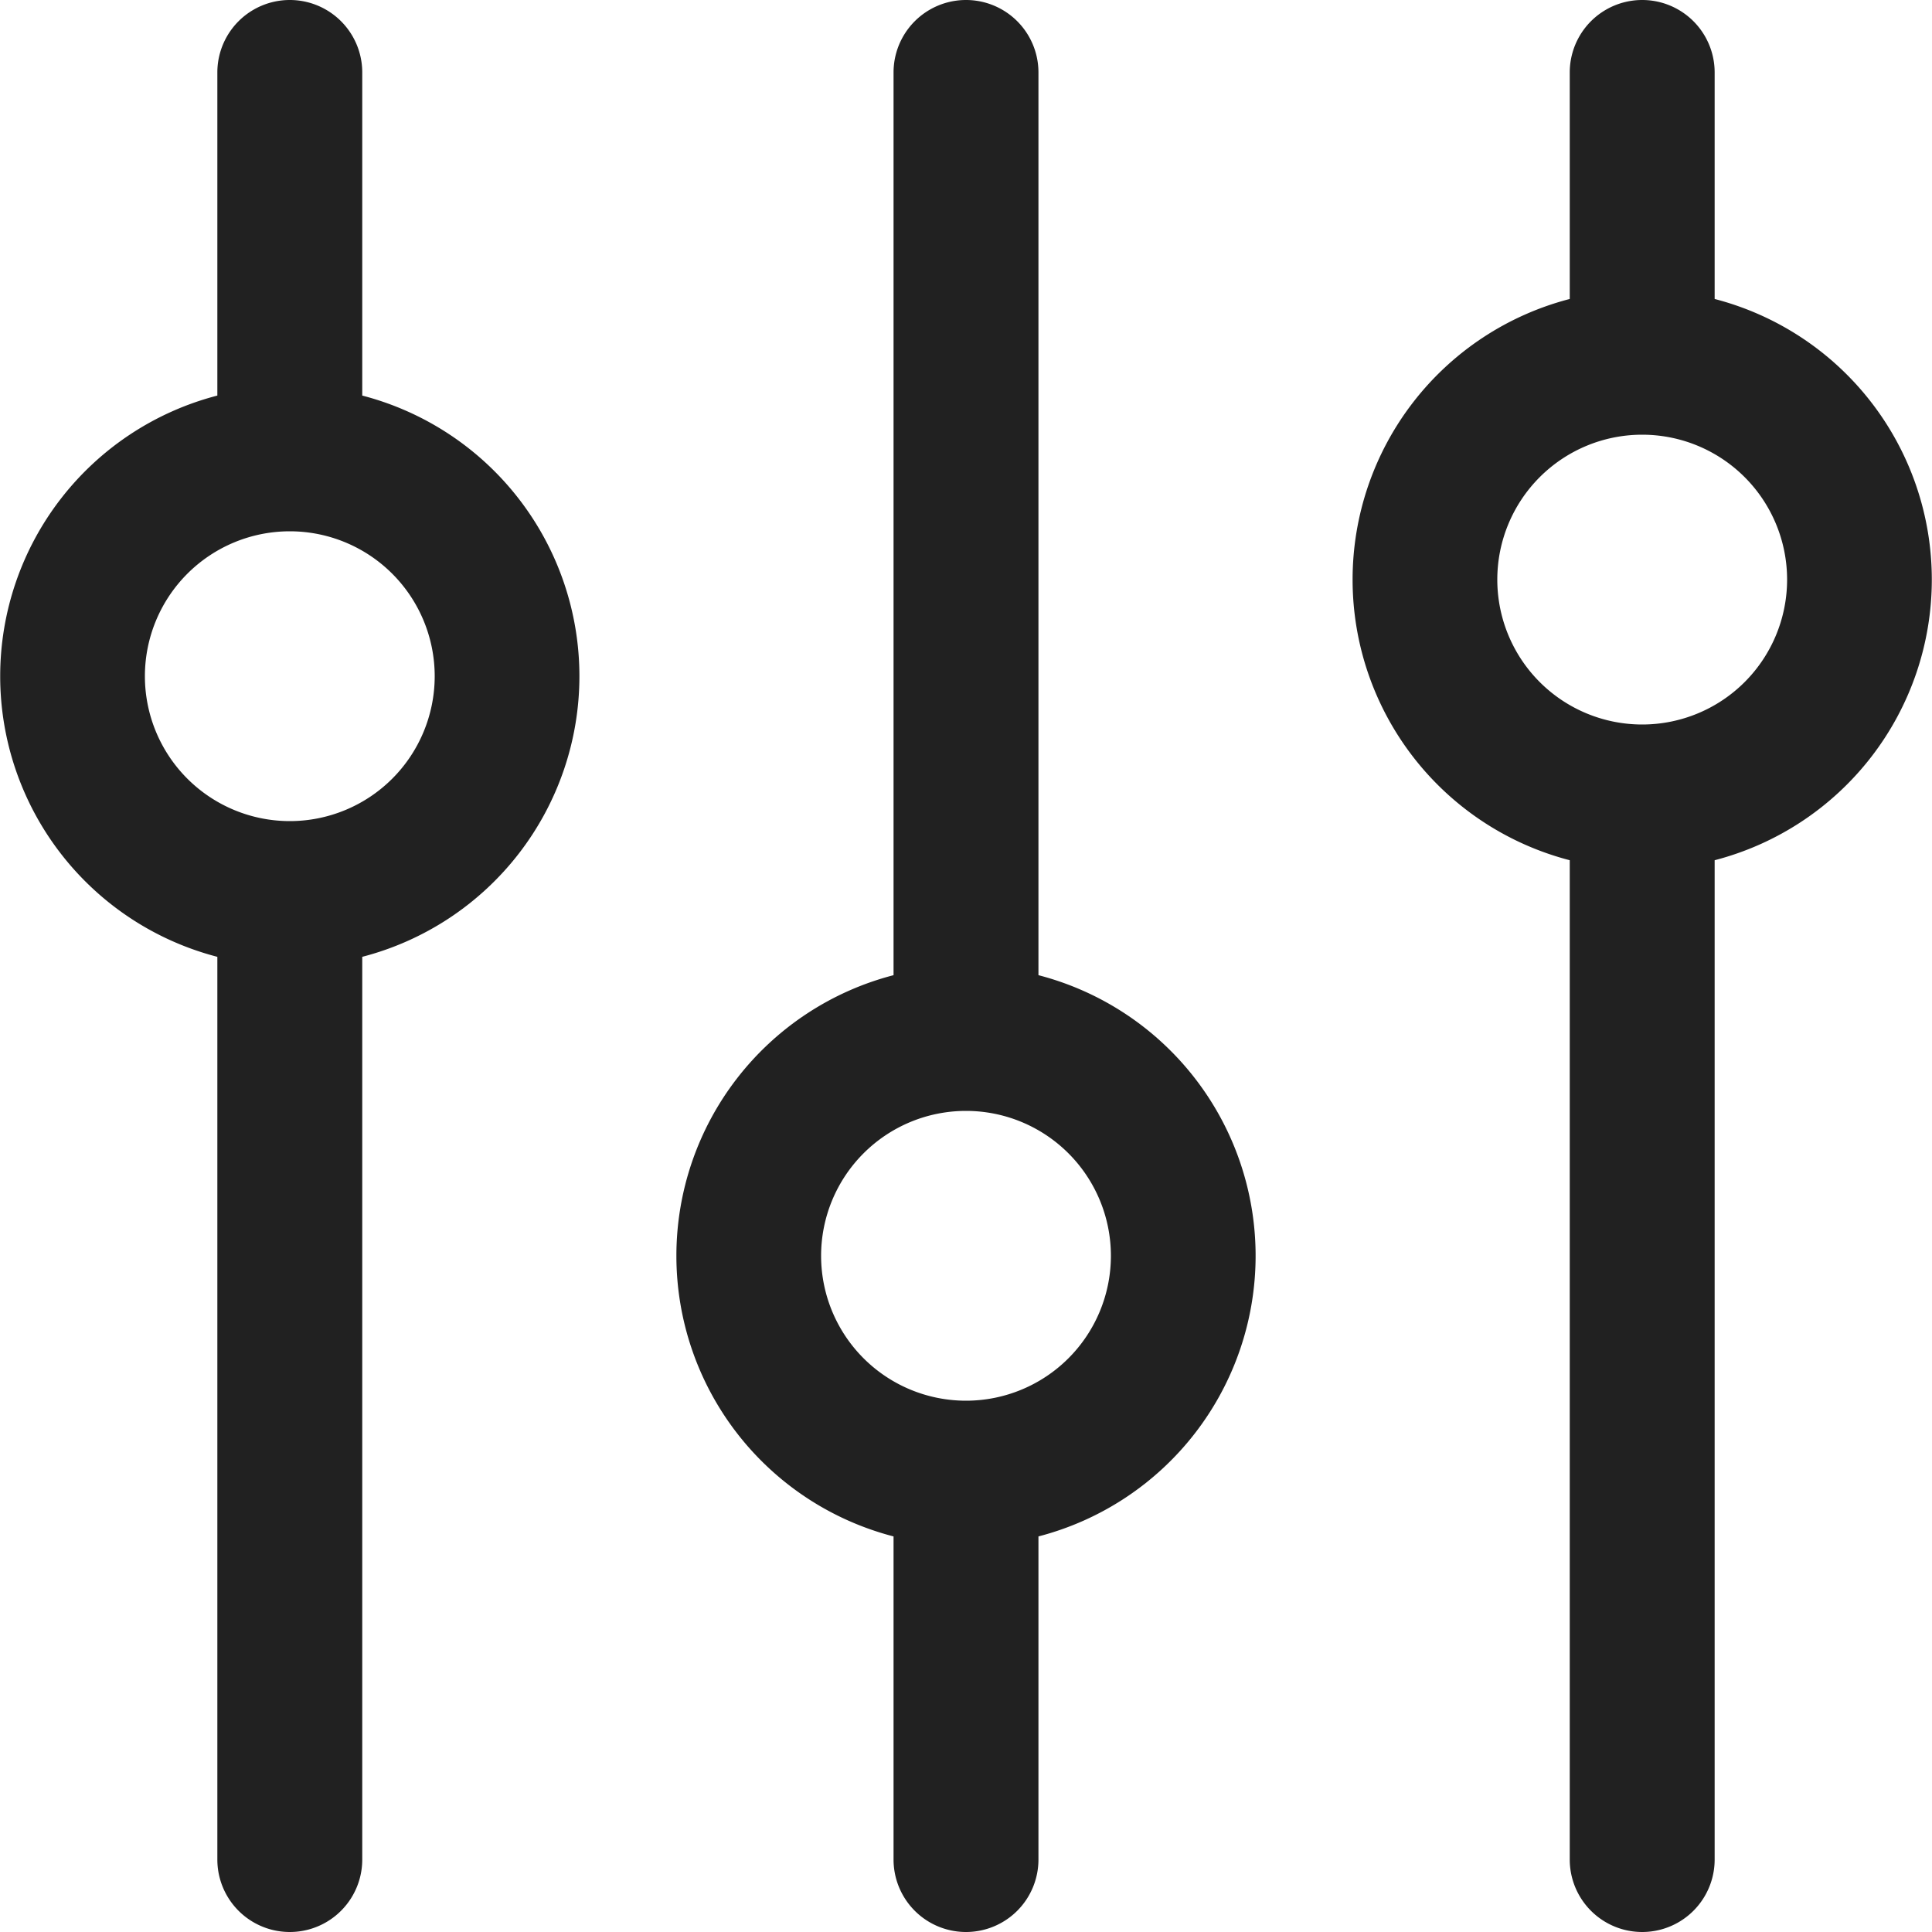 <svg xmlns="http://www.w3.org/2000/svg" width="20" height="20" fill="none" viewBox="0 0 20 20"><path fill="#212121" fill-rule="evenodd" d="M2.25 19.25a.75.75 0 0 0 1.5 0V9.905a3.001 3.001 0 0 0 0-5.81V.75a.75.75 0 0 0-1.5 0v3.345a3.001 3.001 0 0 0 0 5.81v9.345ZM3 5.5a1.5 1.5 0 1 1 0 3 1.5 1.5 0 0 1 0-3Zm13.25 13.75a.75.75 0 0 0 1.5 0V8.905a3.001 3.001 0 0 0 0-5.81V.75a.75.75 0 0 0-1.5 0v2.345a3.001 3.001 0 0 0 0 5.81V19.25ZM18.5 6a1.5 1.5 0 1 0-3 0 1.5 1.5 0 0 0 3 0ZM10 20a.75.75 0 0 1-.75-.75v-3.345a3.001 3.001 0 0 1 0-5.81V.75a.75.75 0 0 1 1.5 0v9.345a3.001 3.001 0 0 1 0 5.81v3.345A.75.75 0 0 1 10 20Zm0-8.5a1.5 1.5 0 1 1 0 3 1.5 1.5 0 0 1 0-3Z" clip-rule="evenodd"/></svg>